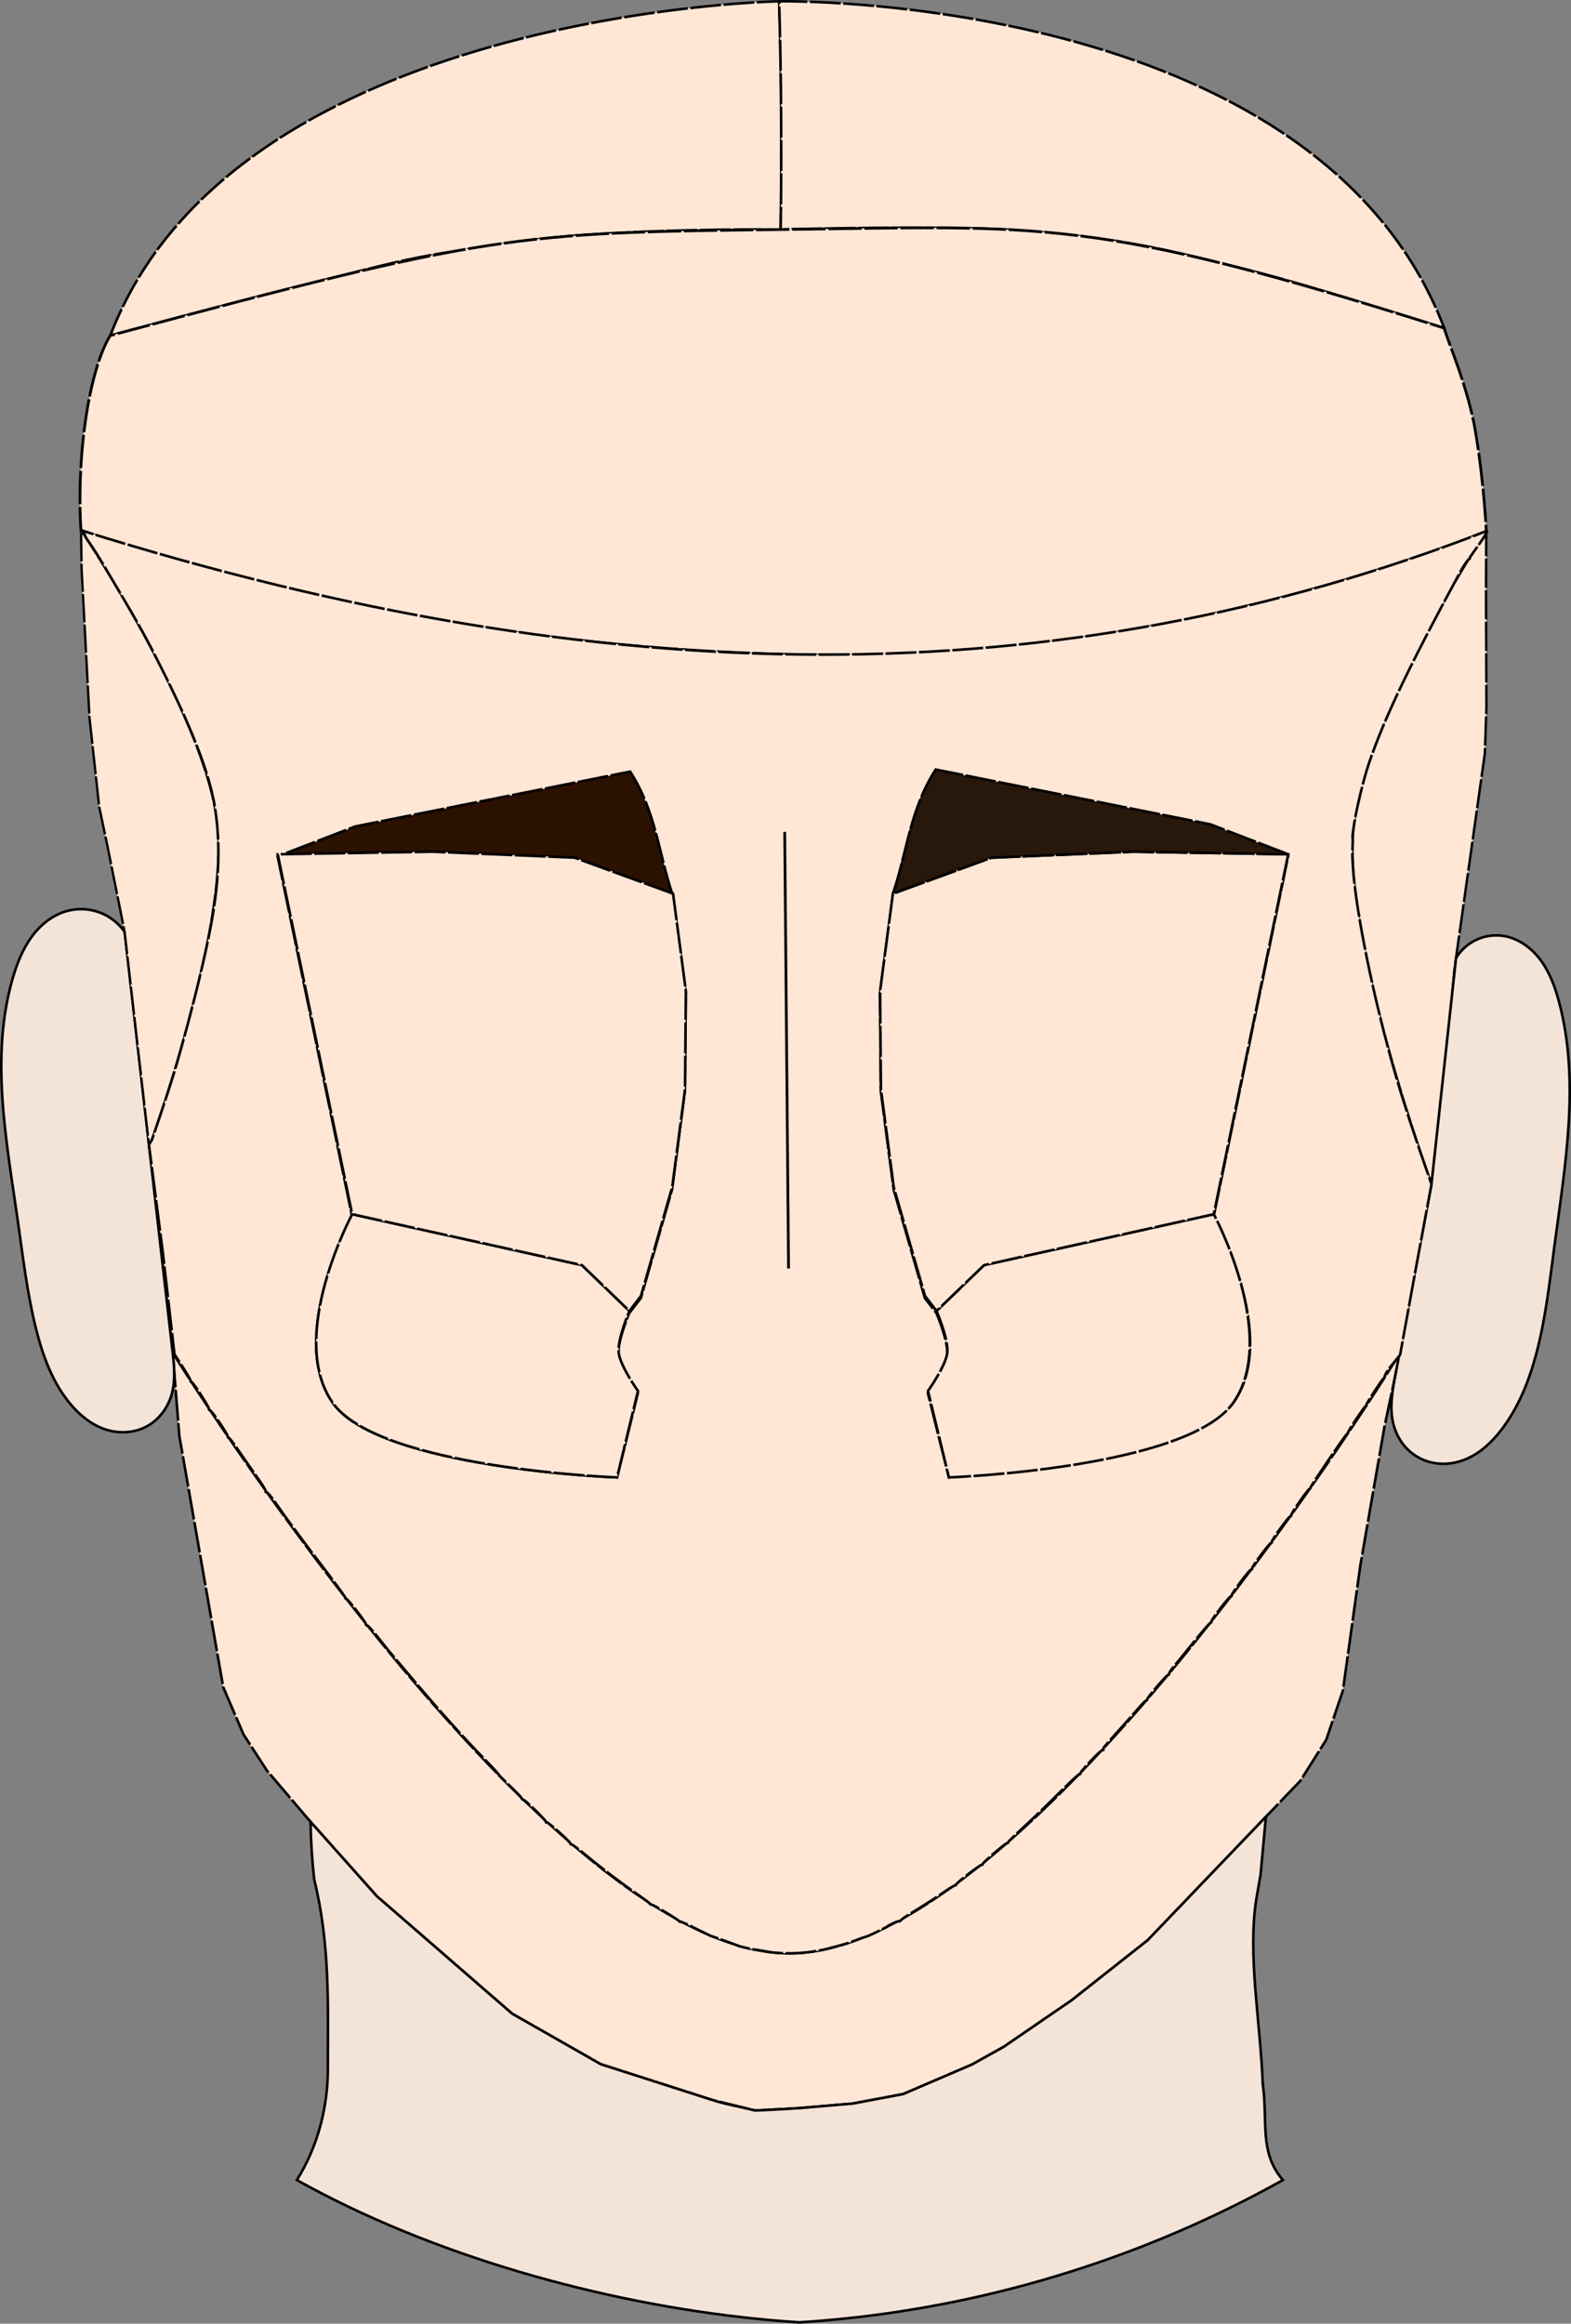 <?xml version="1.0" encoding="UTF-8" standalone="no"?>
<!-- Created with Inkscape (http://www.inkscape.org/) -->

<svg
   width="161.869mm"
   height="239.343mm"
   viewBox="0 0 161.869 239.343"
   version="1.1"
   id="svg5"
   xml:space="preserve"
   inkscape:version="1.3.2 (091e20e, 2023-11-25, custom)"
   sodipodi:docname="frontHeadV3.1.svg"
   inkscape:export-filename="frontHeadV2.4.svg"
   inkscape:export-xdpi="96"
   inkscape:export-ydpi="96"
   xmlns:inkscape="http://www.inkscape.org/namespaces/inkscape"
   xmlns:sodipodi="http://sodipodi.sourceforge.net/DTD/sodipodi-0.dtd"
   xmlns="http://www.w3.org/2000/svg"
   xmlns:svg="http://www.w3.org/2000/svg"><rect x="0" y="0" width="161.869" height="239.343" fill="#808080" stroke="none"/><sodipodi:namedview
     id="namedview7"
     pagecolor="#ffffff"
     bordercolor="#999999"
     borderopacity="1"
     inkscape:showpageshadow="0"
     inkscape:pageopacity="0"
     inkscape:pagecheckerboard="0"
     inkscape:deskcolor="#d1d1d1"
     inkscape:document-units="mm"
     showgrid="false"
     inkscape:zoom="2.1220118"
     inkscape:cx="319.50812"
     inkscape:cy="482.08968"
     inkscape:window-width="3840"
     inkscape:window-height="2054"
     inkscape:window-x="-11"
     inkscape:window-y="-11"
     inkscape:window-maximized="1"
     inkscape:current-layer="layer1"
     showguides="true" /><defs
     id="defs2"><inkscape:path-effect
       effect="spiro"
       id="path-effect3596"
       is_visible="true"
       lpeversion="1" /><inkscape:path-effect
       effect="spiro"
       id="path-effect3596-2"
       is_visible="true"
       lpeversion="1" /></defs><g
     inkscape:label="Layer 1"
     inkscape:groupmode="layer"
     id="layer1"
     style="display:inline"
     transform="translate(-24.724,-9.168)"><path
       style="display:inline;opacity:1;fill:#ffe6d5;fill-opacity:1;fill-rule:evenodd;stroke:#000000;stroke-width:0.265;stroke-linejoin:bevel;stroke-dasharray:3.175, 0.265;stroke-dashoffset:0;stroke-opacity:1"
       d="m 42.518,148.5 c 0,0 38.565,61.975 63.605,61.863 25.04,-0.111 62.872,-61.863 62.872,-61.863 l -1.605,7.543 -2.494,14.308 -1.808,12.967 -1.714,5.05 -2.681,4.239 -3.535,3.689 -4.321,4.509 -1.767,1.844 -6.088,6.354 -7.855,6.203 -7.013,4.804 -3.243,1.804 -7.101,3.048 -5.181,0.973 -5.486,0.468 -4.558,0.248 -4.45,-1.09 -5.736,-1.839 -5.735,-1.839 -9.133,-5.206 -13.934,-12.094 -6.837,-7.667 -4.51,-5.301 -2.4,-3.709 -2.088,-4.863 -4.52,-25.872 z"
       id="path4252"
       sodipodi:nodetypes="czcccccccccccccccccccccccccccc"
       inkscape:label="jaw" /><path
       style="display:inline;opacity:1;fill:#f4e3d7;fill-opacity:1;fill-rule:evenodd;stroke:#000000;stroke-width:0.265;stroke-opacity:1"
       d="m 37.561,105.141 c -0.639,-0.911 -1.562,-1.62 -2.608,-2.002 -1.045,-0.382 -2.208,-0.434 -3.284,-0.149 -1.494,0.396 -2.769,1.421 -3.682,2.668 -0.913,1.247 -1.492,2.708 -1.928,4.19 -2.378,8.084 -0.693,16.72 0.499,25.062 0.531,3.715 0.962,7.455 1.87,11.097 0.704,2.822 1.73,5.641 3.616,7.855 0.941,1.105 2.114,2.051 3.488,2.519 1.374,0.469 2.939,0.414 4.23,-0.25 1.291,-0.664 2.239,-1.914 2.642,-3.308 0.403,-1.395 0.279,-2.88 0.114,-4.322 l -4.956,-43.359"
       id="rightEar"
       sodipodi:nodetypes="cssssssc"
       inkscape:original-d="m 37.561398,105.14074 c -1.963526,-0.71668 -3.927319,-1.43362 -5.891374,-2.15082 -1.964055,-0.7172 -3.74029,4.57206 -5.610831,6.85769 -1.870541,2.28563 0.332759,16.70807 0.49874,25.06171 0.165983,8.35364 1.247116,7.39825 1.870278,11.09697 0.62316,3.69873 2.410844,5.23705 3.615868,7.85517 1.205026,2.61812 10.91895,-1.46492 10.473552,-5.36146 l -4.956233,-43.35926"
       inkscape:path-effect="#path-effect3596" /><path
       id="neck"
       style="display:inline;opacity:1;fill:#f4e3d7;fill-opacity:1;fill-rule:evenodd;stroke:#000000;stroke-width:0.265;stroke-opacity:1"
       d="m 155.158,196.296 -12.176,12.707 -7.855,6.203 -7.013,4.804 -3.243,1.804 -7.101,3.048 -5.181,0.973 -5.486,0.468 c 0,0 -1.827,0.13 -4.558,0.248 -2.182,-0.532 -2.994,-0.623 -4.45,-1.09 l -11.471,-3.678 -9.133,-5.206 -13.934,-12.094 -6.837,-7.667 c 0.032,1.987 0.159,3.972 0.38,5.946 1.659,6.715 1.399,13.105 1.404,19.313 0.032,4.078 -1.032,8.18 -3.192,11.64 13.926,7.774 31.436,12.667 47.302,14.283 1.473,0.15 2.949,0.272 4.426,0.366 v 0.008 c 0.021,-0.001 0.042,-0.003 0.062,-0.004 0.021,0.001 0.042,0.003 0.062,0.004 v -0.008 c 1.477,-0.094 2.953,-0.216 4.426,-0.366 15.867,-1.615 31.393,-6.509 45.319,-14.283 -2.492,-2.87 -1.526,-6.091 -2.073,-9.853 -0.25,-6.516 -1.567,-13.219 -0.677,-19.027 0.15,-0.868 0.301,-1.735 0.452,-2.603 z"
       sodipodi:nodetypes="cccccccccccccccccscccccsccccc"
       inkscape:label="neck" /><path
       style="display:inline;opacity:1;fill:#ffe6d5;fill-opacity:1;fill-rule:evenodd;stroke:#000000;stroke-width:0.265;stroke-dasharray:3.175, 0.265;stroke-dashoffset:0;stroke-opacity:1"
       d="m 36.088,43.73 c 10.528,-2.814 17.264,-4.566 23.314,-6.05 3.837,-0.941 7.255,-1.91 11.907,-2.589 3.188,-0.465 8.532,-1.391 13.697,-1.738 9.96,-0.668 20.149,-0.544 20.149,-0.544 0,0 0.261,-11.457 -0.156,-23.506 0,0 -56.13,0.976 -68.912,34.427 z"
       id="rightParietal"
       sodipodi:nodetypes="cssscsc" /><path
       style="display:inline;opacity:1;fill:#ffe6d5;fill-opacity:1;fill-rule:evenodd;stroke:#000000;stroke-width:0.265;stroke-dasharray:3.175, 0.265;stroke-dashoffset:0;stroke-opacity:1"
       d="m 173.532,42.964 c -10.035,-3.084 -15.298,-4.793 -21.348,-6.277 -3.837,-0.941 -7.961,-2.033 -12.614,-2.713 -3.188,-0.465 -8.944,-1.175 -14.119,-1.278 -10.178,-0.204 -20.294,0.113 -20.294,0.113 0,0 0.213,-11.255 -0.156,-23.506 0,0 55.314,-0.974 68.532,33.661 z"
       id="rightParietal-3"
       sodipodi:nodetypes="cssscsc"
       inkscape:label="leftParietal" /><path
       style="display:inline;opacity:1;fill:#ffe6d5;fill-opacity:1;fill-rule:evenodd;stroke:#000000;stroke-width:0.286;stroke-dasharray:3.433, 0.286;stroke-dashoffset:0;stroke-opacity:1"
       d="m 33.069,63.774 c 0,0 31.086,12 74.066,12.822 38.043,1.262 70.729,-12.721 70.729,-12.721 0,0 -0.226,-4.994 -1.119,-10.282 -0.787,-4.665 -2.923,-9.425 -3.213,-10.628 C 137.274,31.461 132.301,32.486 105.156,32.809 77.774,33.135 75.215,33.248 36.088,43.73 c 0,0 -1.586,2.205 -2.522,8.518 -0.936,6.313 -0.497,11.526 -0.497,11.526 z"
       id="frontal"
       sodipodi:nodetypes="cccscsczc" /><path
       style="display:inline;opacity:1;fill:#ffe6d5;fill-opacity:1;fill-rule:evenodd;stroke:#000000;stroke-width:0.241;stroke-dasharray:2.898, 0.241;stroke-dashoffset:0;stroke-opacity:1"
       d="m 33.069,63.774 c 0,0 12.97,19.194 14.081,30.475 1.075,10.918 -7.05,33.1 -7.05,33.1 l -2.222,-19.443 -0.316,-2.766 -1.768,-8.84 -0.85,-4.034 -0.997,-9.133 -0.815,-15.347 -0.062,-4.013"
       id="rightTemporal"
       sodipodi:nodetypes="cscccccccc" /><path
       style="display:inline;opacity:1;fill:#ffe6d5;fill-opacity:1;fill-rule:evenodd;stroke:#000000;stroke-width:0.25;stroke-dasharray:3.001, 0.25;stroke-dashoffset:0;stroke-opacity:1"
       d="m 177.864,63.875 c 0,0 -12.612,19.082 -13.698,30.693 -1.085,11.612 8.049,36.569 8.049,36.569 l 1.065,-7.668 1.309,-14.526 3.124,-22.139 0.168,-4.81 -0.047,-12.046 0.03,-6.074"
       id="leftTemporal"
       sodipodi:nodetypes="czccccccc" /><path
       style="display:inline;opacity:1;fill:#f4e3d7;fill-opacity:1;fill-rule:evenodd;stroke:#000000;stroke-width:0.265;stroke-opacity:1"
       d="m 174.746,107.843 c 0.507,-0.835 1.272,-1.51 2.163,-1.908 0.891,-0.399 1.904,-0.52 2.864,-0.342 1.535,0.285 2.862,1.311 3.771,2.58 0.909,1.269 1.442,2.768 1.84,4.278 2.142,8.137 0.609,16.721 -0.499,25.062 -0.494,3.721 -0.905,7.469 -1.87,11.097 -0.746,2.804 -1.844,5.558 -3.616,7.855 -0.969,1.257 -2.168,2.381 -3.632,2.994 -0.732,0.306 -1.522,0.481 -2.315,0.482 -0.794,0.002 -1.588,-0.17 -2.304,-0.513 -0.716,-0.343 -1.349,-0.854 -1.838,-1.479 -0.489,-0.625 -0.832,-1.36 -1.025,-2.129 -0.386,-1.539 -0.138,-3.158 0.157,-4.718 l 3.774,-19.964 2.53,-23.295"
       id="rightEar-2"
       sodipodi:nodetypes="csssssscc"
       inkscape:label="leftEar"
       inkscape:original-d="m 174.74569,107.84269 c 1.96353,-0.71668 3.06354,-1.53279 5.02759,-2.24999 1.96406,-0.7172 3.74029,4.57206 5.61084,6.85769 1.87054,2.28563 -0.33276,16.70807 -0.49874,25.06171 -0.16599,8.35364 -1.24712,7.39825 -1.87028,11.09697 -0.62316,3.69873 -2.41085,5.23705 -3.61587,7.85517 -1.20503,2.61812 -11.68633,-1.50908 -10.95775,-5.36272 l 3.77444,-19.96393 2.52977,-23.2949"
       inkscape:path-effect="#path-effect3596-2" /><path
       d="m 89.664,88.43 -28.301,5.643 -8.023,3.086 15.958,-0.265 14.636,0.617 10.139,3.703 C 92.603,96.953 92.349,92.598 89.664,88.43 Z"
       style="display:inline;opacity:1;fill:#2b1100;stroke:#000000;stroke-width:0.265;stroke-dasharray:3.18, 0.265"
       id="rightEyebrow"
       inkscape:label="rightEyebrow" /><path
       id="face"
       style="display:inline;opacity:1;fill:#ffe6d5;stroke:#000000;stroke-width:0.265;stroke-dasharray:3.18, 0.265"
       d="m 33.636,64.633 c 0.84,1.17 1.578,2.427 2.377,3.776 1.412,2.384 2.999,5.003 4.345,7.609 3.049,5.905 5.841,11.896 6.531,16.438 0.784,5.165 0.09,9.835 -0.973,14.677 -0.757,3.444 -1.64,6.849 -2.644,10.427 -0.85,3.029 -1.776,5.72 -2.894,9.014 l -0.309,0.495 1.428,11.08 1.202,10.505 0.827,1.277 c 0.455,0.702 0.828,1.347 0.829,1.433 5.87e-4,0.086 0.05,0.156 0.11,0.156 0.148,0 1.851,2.632 1.779,2.749 -0.032,0.051 0.023,0.124 0.122,0.162 0.212,0.081 1.813,2.438 1.813,2.668 0,0.086 0.051,0.157 0.113,0.157 0.062,0 0.523,0.603 1.024,1.34 0.501,0.737 1.347,1.951 1.88,2.696 0.533,0.746 0.939,1.405 0.902,1.465 -0.037,0.06 0.006,0.111 0.096,0.114 0.09,0.003 0.5,0.489 0.911,1.081 1.239,1.782 2.638,3.671 5.38,7.265 1.019,1.335 1.838,2.472 1.821,2.525 -0.017,0.053 0.022,0.097 0.088,0.097 0.157,0 2.072,2.474 2.032,2.625 -0.017,0.065 0.039,0.121 0.125,0.124 0.086,0.004 0.577,0.541 1.091,1.194 0.514,0.653 0.992,1.254 1.062,1.334 0.07,0.08 0.836,0.987 1.701,2.016 3.314,3.94 5.895,6.828 8.386,9.383 0.752,0.771 1.332,1.403 1.288,1.403 -0.044,0 0.464,0.517 1.129,1.149 0.665,0.632 1.227,1.217 1.248,1.301 0.021,0.084 0.116,0.171 0.211,0.192 0.225,0.051 2.306,2.086 2.306,2.256 0,0.072 0.035,0.095 0.078,0.052 0.094,-0.094 2.492,2.048 2.447,2.185 -0.017,0.053 0.039,0.097 0.125,0.099 0.086,0.002 0.661,0.425 1.278,0.942 1.6,1.339 3.896,3.089 5.455,4.159 0.737,0.506 1.34,0.958 1.34,1.005 0,0.047 0.07,0.086 0.156,0.087 0.189,0.003 2.737,1.527 2.866,1.714 0.05,0.073 0.092,0.09 0.094,0.038 0.001,-0.052 0.689,0.253 1.529,0.678 0.84,0.425 1.584,0.786 1.652,0.803 0.16,0.04 2.559,0.902 2.806,1.009 0.103,0.044 0.271,0.094 0.374,0.11 0.103,0.016 0.711,0.199 1.371,0.287 0.845,0.112 1.223,0.221 1.778,0.285 0.518,0.059 1.219,0.075 1.804,0.095 1.509,-0.017 2.946,-0.215 4.324,-0.597 0.634,-0.172 1.263,-0.328 1.824,-0.522 0.632,-0.219 1.193,-0.475 1.865,-0.659 0.1,-0.027 1.94,-0.917 1.975,-0.96 0.126,-0.158 1.171,-0.634 1.237,-0.568 0.037,0.037 0.13,-0.014 0.205,-0.115 0.075,-0.101 0.727,-0.535 1.447,-0.964 0.721,-0.43 1.923,-1.202 2.671,-1.717 0.748,-0.514 1.406,-0.921 1.463,-0.904 0.057,0.017 0.104,-0.022 0.104,-0.086 0,-0.147 2.507,-2.076 2.643,-2.033 0.055,0.017 0.1,-0.02 0.1,-0.083 0,-0.147 2.317,-2.131 2.488,-2.131 0.072,0 0.13,-0.048 0.13,-0.105 0,-0.058 0.743,-0.783 1.652,-1.611 0.909,-0.829 2.521,-2.38 3.584,-3.448 1.063,-1.068 2.003,-1.942 2.089,-1.942 0.086,0 0.142,-0.044 0.125,-0.099 -0.05,-0.157 2.065,-2.395 2.263,-2.395 0.098,0 0.143,-0.037 0.098,-0.081 -0.081,-0.081 0.042,-0.23 1.731,-2.101 0.495,-0.549 1.277,-1.432 1.738,-1.964 0.461,-0.531 0.888,-0.966 0.948,-0.966 0.061,0 0.111,-0.061 0.111,-0.137 0,-0.176 1.979,-2.482 2.131,-2.482 0.063,0 0.114,-0.067 0.114,-0.148 0,-0.081 0.215,-0.404 0.479,-0.717 0.263,-0.313 1.192,-1.453 2.063,-2.533 0.872,-1.08 1.639,-1.964 1.704,-1.964 0.065,0 0.118,-0.076 0.118,-0.168 0,-0.208 1.841,-2.575 2.002,-2.575 0.064,0 0.103,-0.049 0.086,-0.109 -0.044,-0.153 1.81,-2.621 1.975,-2.628 0.074,-0.003 0.135,-0.079 0.135,-0.168 0,-0.202 1.776,-2.58 1.927,-2.58 0.06,0 0.11,-0.074 0.11,-0.164 0,-0.211 1.725,-2.58 1.878,-2.58 0.064,0 0.116,-0.074 0.116,-0.165 0,-0.192 1.699,-2.62 1.876,-2.682 0.066,-0.023 0.119,-0.096 0.119,-0.163 0,-0.137 3.448,-5.212 3.674,-5.406 0.08,-0.069 0.181,-0.222 0.226,-0.341 0.114,-0.305 1.607,-2.519 1.732,-2.569 0.057,-0.023 0.104,-0.094 0.104,-0.159 0,-0.16 1.622,-2.656 1.76,-2.708 0.061,-0.023 0.11,-0.103 0.11,-0.178 0,-0.075 0.187,-0.519 0.509,-0.918 l 1.096,-1.355 1.624,-8.915 1.61,-8.661 c -1.409,-4.045 -2.844,-8.145 -4.106,-12.687 -2.3,-8.271 -3.833,-16.558 -4.005,-20.277 -0.028,-0.61 -0.064,-0.921 -0.029,-1.631 0.088,-1.781 -0.126,-0.546 0.171,-2.522 0.228,-1.51 0.956,-4.554 1.492,-6.145 1.645,-4.882 4.468,-10.633 9.447,-19.815 0.373,-0.687 0.789,-1.257 0.879,-1.291 0.09,-0.034 0.135,-0.109 0.1,-0.165 -0.035,-0.056 2.186,-2.952 1.699,-2.73 -43.765,16.989 -90.497,16.93 -144.631,-0.038 z m 56.016,24.011 c 2.685,4.168 2.939,8.523 4.409,12.784 l 1.322,10.051 -0.088,10.095 -1.323,10.095 -3.218,11.197 -1.19,1.546 c 0,0 -1.255,2.913 -1.108,4.286 0.147,1.373 1.99,3.954 1.99,3.954 l -2.144,8.69 c 0,0 -24.608,-0.898 -29.325,-7.73 -4.717,-6.832 2.022,-19.166 2.022,-19.166 l -7.67,-37.074 8.023,-3.086 z m 31.468,0 28.301,5.643 8.023,3.086 -7.67,37.074 c 0,0 6.85,12.394 2.047,19.166 -3.923,5.532 -29.325,7.73 -29.325,7.73 l -2.17,-8.69 c 0,0 1.843,-2.581 1.99,-3.954 0.147,-1.373 -1.108,-4.286 -1.108,-4.286 l -1.19,-1.546 -3.218,-11.197 -1.322,-10.095 -0.088,-10.095 1.322,-10.051 c 1.469,-4.261 1.723,-8.616 4.408,-12.784 z"
       inkscape:label="face"
       sodipodi:nodetypes="csssssccccccsscssssscssssscscssssssscscssscscssssssccssssssssscsssssscscsssssssssssccssssscssssscsscccssssssssccccccccccsccsccccccccsccscccccccc" /><path
       d="m 149.787,134.232 -23.672,5.246 -4.893,4.72 c 0,0 1.255,2.913 1.108,4.286 -0.147,1.373 -1.99,3.954 -1.99,3.954 l 2.157,8.904 c 0,0 24.608,-0.898 29.325,-7.73 4.717,-6.832 -2.034,-19.38 -2.034,-19.38 z"
       style="display:inline;opacity:1;fill:#ffe6d5;stroke:#000000;stroke-width:0.265;stroke-dasharray:3.18, 0.265"
       id="leftInfraorbital"
       sodipodi:insensitive="true"
       inkscape:label="leftInfraorbital" /><path
       d="m 157.457,97.159 -15.958,-0.265 -14.635,0.617 -10.139,3.703 -1.322,10.051 0.088,10.095 1.322,10.095 3.218,11.197 1.19,1.546 4.893,-4.72 23.672,-5.246 z"
       style="display:inline;opacity:1;fill:#ffe6d5;stroke:#000000;stroke-width:0.265;stroke-dasharray:3.18, 0.265"
       id="leftOrbital"
       inkscape:label="leftOrbital" /><path
       d="m 121.133,88.43 c -2.685,4.168 -2.939,8.523 -4.408,12.784 l 10.139,-3.703 14.635,-0.617 15.958,0.265 -8.023,-3.086 z"
       style="display:inline;opacity:1;fill:#28170b;stroke:#000000;stroke-width:0.265;stroke-dasharray:3.18, 0.265"
       id="leftEyebrow"
       inkscape:label="leftEyebrow" /><path
       d="m 89.576,144.198 -4.893,-4.72 -23.672,-5.246 c 0,0 -6.751,12.547 -2.035,19.38 4.717,6.832 29.325,7.73 29.325,7.73 l 2.157,-8.904 c 0,0 -1.843,-2.581 -1.99,-3.954 -0.147,-1.373 1.108,-4.286 1.108,-4.286 z"
       style="display:inline;opacity:1;fill:#ffe6d5;stroke:#000000;stroke-width:0.265;stroke-dasharray:3.18, 0.265"
       id="rightInfraorbital"
       inkscape:label="rightInfraorbital" /><path
       d="m 94.073,101.214 -10.139,-3.703 -14.636,-0.617 -15.958,0.265 7.67,37.074 23.672,5.246 4.893,4.72 1.19,-1.546 3.218,-11.197 1.323,-10.095 0.088,-10.095 z"
       style="display:inline;opacity:1;fill:#ffe6d5;stroke:#000000;stroke-width:0.265;stroke-dasharray:3.18, 0.265"
       id="rightOrbital"
       inkscape:label="rightOrbital" /><path
       style="display:inline;opacity:1;fill:#000000;fill-rule:nonzero;stroke:#000000;stroke-width:0.286;stroke-linecap:butt;stroke-linejoin:miter;stroke-dasharray:none;stroke-dashoffset:0;stroke-opacity:1;paint-order:normal"
       d="m 105.577,94.858 0.395,44.972"
       id="noseBridge" /></g></svg>
